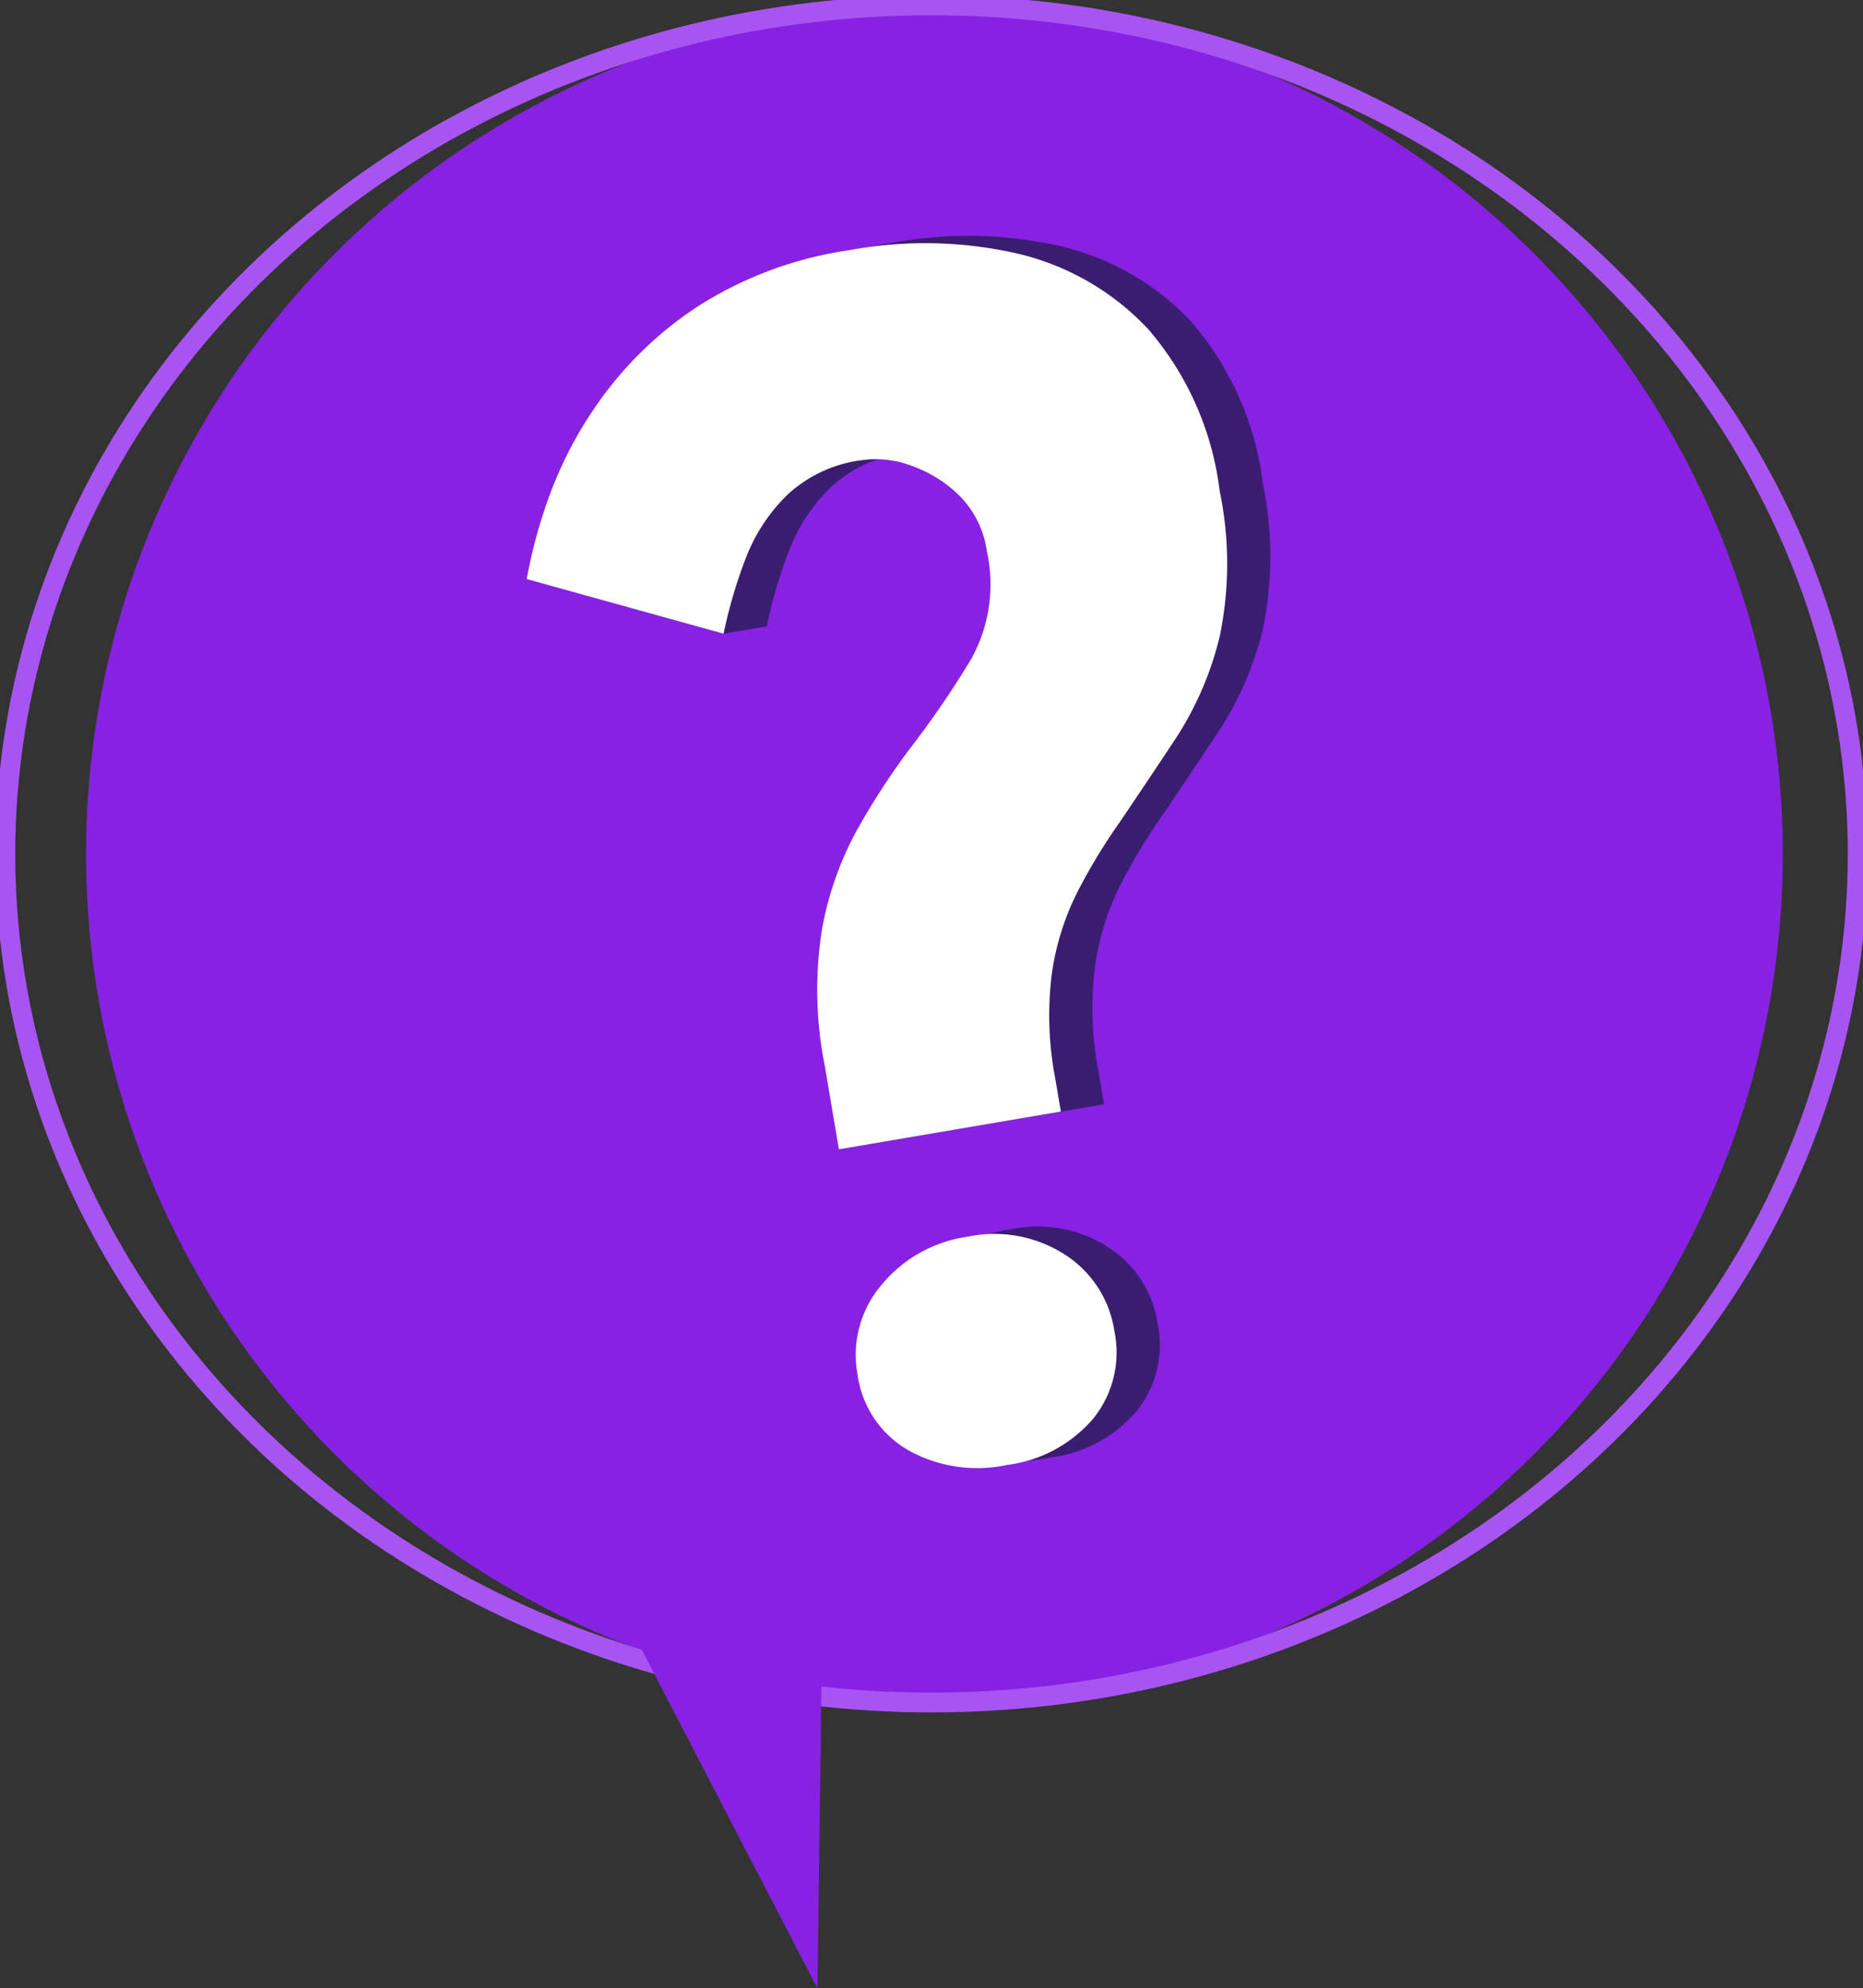 <svg id="Grupo_1101578" data-name="Grupo 1101578" xmlns="http://www.w3.org/2000/svg" xmlns:xlink="http://www.w3.org/1999/xlink" width="94.224" height="100.533" viewBox="0 0 94.224 100.533">
  <rect x="0" y="0" width="94.224" height="100.533" fill="#333333" stroke="none"/>
  <defs>
    <clipPath id="clip-path">
      <rect id="Rectángulo_403307" data-name="Rectángulo 403307" width="94.224" height="100.533" fill="#f0c518"/>
    </clipPath>
  </defs>
  <g id="Grupo_1101577" data-name="Grupo 1101577" clip-path="url(#clip-path)">
    <path id="Trazado_879215" data-name="Trazado 879215" d="M93.875,43.407A42.907,42.907,0,1,1,50.969.5,42.907,42.907,0,0,1,93.875,43.407" transform="translate(-3.709 -0.23)" fill="#8722e2"/>
    <ellipse id="Elipse_11680" data-name="Elipse 11680" cx="46.842" cy="42.907" rx="46.842" ry="42.907" transform="translate(0.27 0.27)" fill="none" stroke="#a854f3" stroke-miterlimit="10" stroke-width="1"/>
    <path id="Trazado_879216" data-name="Trazado 879216" d="M56.686,146.312,67.423,167l.3-22.534Z" transform="translate(-26.08 -66.464)" fill="#8722e2"/>
    <path id="Trazado_879217" data-name="Trazado 879217" d="M69.176,67.9l-.722-4.249a19.579,19.579,0,0,1-.136-6.866A16.474,16.474,0,0,1,70.1,51.743a36.948,36.948,0,0,1,2.581-3.986,48.6,48.6,0,0,0,3.174-4.623,7.776,7.776,0,0,0,.805-5.458,4.956,4.956,0,0,0-1.386-2.817,6.6,6.6,0,0,0-2.445-1.523,5.15,5.15,0,0,0-2.562-.266,6.765,6.765,0,0,0-3.7,1.743,8.9,8.9,0,0,0-2.1,3.2,24.258,24.258,0,0,0-1.125,3.821l-2.183.371-7.773-3.134A25.4,25.4,0,0,1,54.444,35.1a20.226,20.226,0,0,1,2.645-5.069,18.644,18.644,0,0,1,4.892-4.709A19.342,19.342,0,0,1,69.7,22.442a20.976,20.976,0,0,1,8.484.167,13.156,13.156,0,0,1,6.63,3.823A15.36,15.36,0,0,1,88.43,34.6a18.116,18.116,0,0,1,.01,7.34,16.54,16.54,0,0,1-2.183,5.115q-1.444,2.184-2.895,4.327a29.245,29.245,0,0,0-2.094,3.45,13.311,13.311,0,0,0-1.317,4.142,16.813,16.813,0,0,0,.164,5.334L80.4,66Zm8.488,15.964a7.161,7.161,0,0,1-5-.759,5.217,5.217,0,0,1-2.546-3.816A5.446,5.446,0,0,1,71.3,74.8a6.873,6.873,0,0,1,4.4-2.481,6.583,6.583,0,0,1,4.9.9,5.555,5.555,0,0,1,2.512,3.863,5.327,5.327,0,0,1-1.062,4.429,6.85,6.85,0,0,1-4.385,2.354" transform="translate(-24.562 -10.164)" fill="#3a1d71"/>
    <path id="Trazado_879218" data-name="Trazado 879218" d="M65.131,68.591l-.722-4.249a19.567,19.567,0,0,1-.136-6.866,16.474,16.474,0,0,1,1.782-5.046,36.947,36.947,0,0,1,2.581-3.986,48.53,48.53,0,0,0,3.174-4.623,7.776,7.776,0,0,0,.805-5.458,4.953,4.953,0,0,0-1.387-2.817,6.591,6.591,0,0,0-2.445-1.523,5.148,5.148,0,0,0-2.561-.266,6.765,6.765,0,0,0-3.7,1.743,8.9,8.9,0,0,0-2.1,3.2,24.268,24.268,0,0,0-1.125,3.82l-9.956-2.762A25.4,25.4,0,0,1,50.4,35.787a20.226,20.226,0,0,1,2.645-5.069,18.653,18.653,0,0,1,4.892-4.709,19.339,19.339,0,0,1,7.719-2.879,20.979,20.979,0,0,1,8.484.167,13.163,13.163,0,0,1,6.63,3.823,15.36,15.36,0,0,1,3.616,8.171,18.117,18.117,0,0,1,.01,7.34,16.54,16.54,0,0,1-2.183,5.115q-1.444,2.184-2.895,4.327a29.364,29.364,0,0,0-2.095,3.45,13.315,13.315,0,0,0-1.317,4.142A16.817,16.817,0,0,0,76.07,65l.286,1.683Zm8.488,15.964a7.161,7.161,0,0,1-5-.759,5.217,5.217,0,0,1-2.546-3.816,5.446,5.446,0,0,1,1.176-4.489,6.873,6.873,0,0,1,4.4-2.481,6.583,6.583,0,0,1,4.9.9,5.555,5.555,0,0,1,2.512,3.863A5.327,5.327,0,0,1,78,82.2a6.85,6.85,0,0,1-4.385,2.354" transform="translate(-22.701 -10.48)" fill="#fff"/>
  </g>
</svg>
